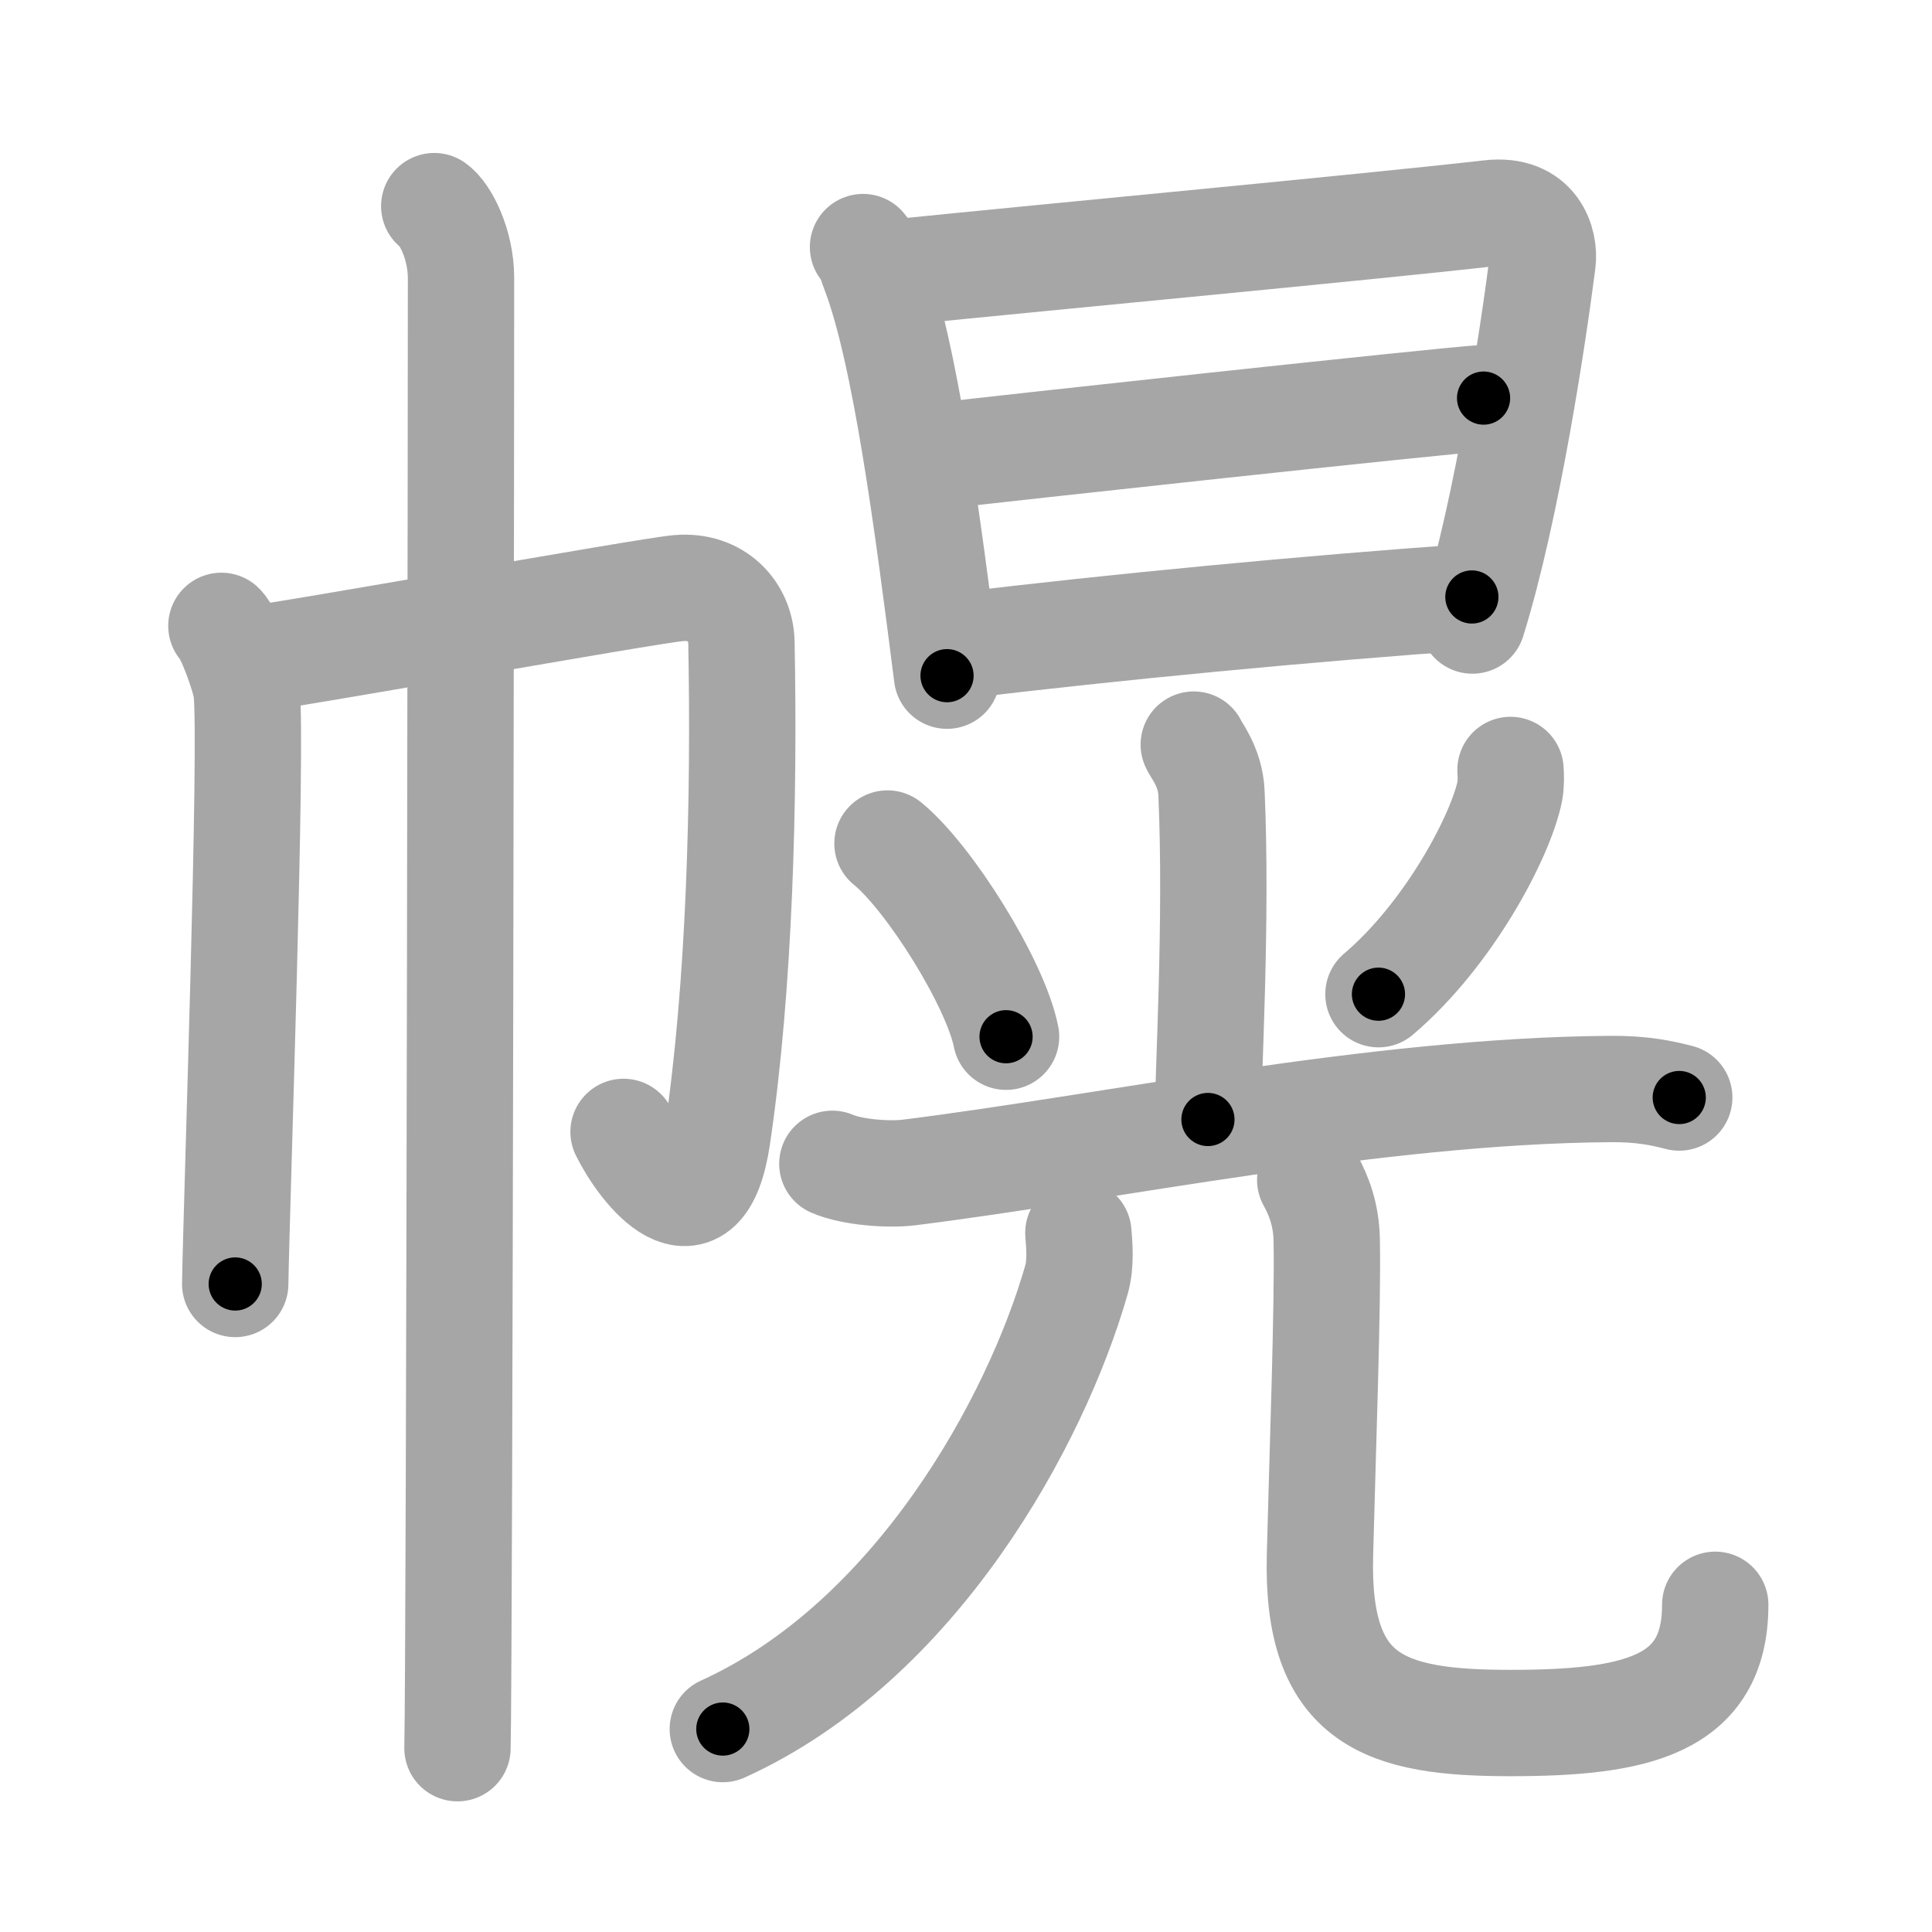<svg xmlns="http://www.w3.org/2000/svg" viewBox="0 0 109 109" id="5e4c"><g fill="none" stroke="#a6a6a6" stroke-width="6" stroke-linecap="round" stroke-linejoin="round"><g><g><path d="M12.49,35.31c0.43,0.39,1.33,2.88,1.42,3.65c0.34,3.04-0.56,28.67-0.64,33.48" /><path d="M13.79,37.25c2.47-0.27,22.65-3.91,24.49-4.07c2.16-0.19,3.52,1.34,3.55,3.07C42,45,41.74,55.59,40.47,64.13c-0.91,6.14-4.25,1.85-5.29-0.27" /><path d="M24.5,11.63c0.61,0.42,1.5,2.12,1.51,4.03c0.01,0.86-0.08,77.66-0.2,82.97" /></g><g><g><path d="M48.69,13.94c0.39,0.44,0.4,0.75,0.62,1.31c1.77,4.6,3.03,14.29,4.12,22.87" /><path d="M50.35,15.39c9.43-0.96,26.66-2.56,33.7-3.36c2.59-0.3,3.11,1.69,2.98,2.74c-0.49,3.84-1.96,13.82-3.96,20.24" /><path d="M53.11,25.71c3.07-0.37,28.06-3.09,30.59-3.25" /><path d="M54.11,36.43c8.73-1.05,19.56-2.09,28.93-2.75" /></g><g><g><path d="M67.35,42.01c0.07,0.23,0.94,1.23,1,2.73c0.32,7.2-0.2,15.97-0.2,18.42" /><path d="M50.07,47.59c2.36,1.92,6.1,7.9,6.69,10.9" /><path d="M85.22,43.44c0.02,0.3,0.04,0.77-0.04,1.2c-0.51,2.52-3.42,8.06-7.41,11.45" /></g><g><g><path d="M46.96,65.66c1.13,0.49,3.2,0.63,4.32,0.49c11.22-1.4,26.35-4.61,39.52-4.71c1.88-0.02,3,0.24,3.94,0.48" /></g><g><g><path d="M60.84,69.56c0.05,0.66,0.16,1.71-0.11,2.65c-2.28,7.96-9.05,20.4-19.95,25.34" /></g><path d="M73.92,66.57c0.5,0.9,0.9,1.97,0.93,3.36c0.08,3.6-0.24,12.25-0.38,17.82c-0.21,8.25,3.7,9.46,10.74,9.46s11.56-0.96,11.56-6.67" /></g></g></g></g></g></g><g fill="none" stroke="#000" stroke-width="3" stroke-linecap="round" stroke-linejoin="round"><path d="M12.49,35.31c0.43,0.39,1.33,2.88,1.42,3.65c0.34,3.04-0.56,28.67-0.64,33.48" stroke-dasharray="37.436" stroke-dashoffset="37.436"><animate attributeName="stroke-dashoffset" values="37.436;37.436;0" dur="0.374s" fill="freeze" begin="0s;5e4c.click" /></path><path d="M13.79,37.25c2.47-0.27,22.65-3.91,24.49-4.07c2.16-0.19,3.52,1.34,3.55,3.07C42,45,41.74,55.59,40.47,64.13c-0.91,6.14-4.25,1.85-5.29-0.27" stroke-dasharray="67.084" stroke-dashoffset="67.084"><animate attributeName="stroke-dashoffset" values="67.084" fill="freeze" begin="5e4c.click" /><animate attributeName="stroke-dashoffset" values="67.084;67.084;0" keyTimes="0;0.426;1" dur="0.878s" fill="freeze" begin="0s;5e4c.click" /></path><path d="M24.5,11.63c0.61,0.42,1.5,2.12,1.51,4.03c0.01,0.86-0.08,77.66-0.2,82.97" stroke-dasharray="87.39" stroke-dashoffset="87.39"><animate attributeName="stroke-dashoffset" values="87.39" fill="freeze" begin="5e4c.click" /><animate attributeName="stroke-dashoffset" values="87.39;87.39;0" keyTimes="0;0.572;1" dur="1.535s" fill="freeze" begin="0s;5e4c.click" /></path><path d="M48.69,13.94c0.39,0.44,0.4,0.75,0.62,1.31c1.77,4.6,3.03,14.29,4.12,22.87" stroke-dasharray="24.74" stroke-dashoffset="24.74"><animate attributeName="stroke-dashoffset" values="24.74" fill="freeze" begin="5e4c.click" /><animate attributeName="stroke-dashoffset" values="24.74;24.74;0" keyTimes="0;0.861;1" dur="1.782s" fill="freeze" begin="0s;5e4c.click" /></path><path d="M50.35,15.39c9.43-0.96,26.66-2.56,33.7-3.36c2.59-0.3,3.11,1.69,2.98,2.74c-0.49,3.84-1.96,13.82-3.96,20.24" stroke-dasharray="59.28" stroke-dashoffset="59.28"><animate attributeName="stroke-dashoffset" values="59.28" fill="freeze" begin="5e4c.click" /><animate attributeName="stroke-dashoffset" values="59.28;59.28;0" keyTimes="0;0.75;1" dur="2.375s" fill="freeze" begin="0s;5e4c.click" /></path><path d="M53.11,25.71c3.07-0.37,28.06-3.09,30.59-3.25" stroke-dasharray="30.764" stroke-dashoffset="30.764"><animate attributeName="stroke-dashoffset" values="30.764" fill="freeze" begin="5e4c.click" /><animate attributeName="stroke-dashoffset" values="30.764;30.764;0" keyTimes="0;0.885;1" dur="2.683s" fill="freeze" begin="0s;5e4c.click" /></path><path d="M54.11,36.43c8.73-1.05,19.56-2.09,28.93-2.75" stroke-dasharray="29.064" stroke-dashoffset="29.064"><animate attributeName="stroke-dashoffset" values="29.064" fill="freeze" begin="5e4c.click" /><animate attributeName="stroke-dashoffset" values="29.064;29.064;0" keyTimes="0;0.902;1" dur="2.974s" fill="freeze" begin="0s;5e4c.click" /></path><path d="M67.35,42.01c0.07,0.23,0.94,1.23,1,2.73c0.32,7.2-0.2,15.97-0.2,18.42" stroke-dasharray="21.371" stroke-dashoffset="21.371"><animate attributeName="stroke-dashoffset" values="21.371" fill="freeze" begin="5e4c.click" /><animate attributeName="stroke-dashoffset" values="21.371;21.371;0" keyTimes="0;0.933;1" dur="3.188s" fill="freeze" begin="0s;5e4c.click" /></path><path d="M50.07,47.59c2.36,1.92,6.1,7.9,6.69,10.9" stroke-dasharray="12.936" stroke-dashoffset="12.936"><animate attributeName="stroke-dashoffset" values="12.936" fill="freeze" begin="5e4c.click" /><animate attributeName="stroke-dashoffset" values="12.936;12.936;0" keyTimes="0;0.925;1" dur="3.447s" fill="freeze" begin="0s;5e4c.click" /></path><path d="M85.22,43.44c0.02,0.3,0.04,0.77-0.04,1.2c-0.51,2.52-3.42,8.06-7.41,11.45" stroke-dasharray="15.025" stroke-dashoffset="15.025"><animate attributeName="stroke-dashoffset" values="15.025" fill="freeze" begin="5e4c.click" /><animate attributeName="stroke-dashoffset" values="15.025;15.025;0" keyTimes="0;0.958;1" dur="3.597s" fill="freeze" begin="0s;5e4c.click" /></path><path d="M46.96,65.66c1.13,0.49,3.2,0.63,4.32,0.49c11.22-1.4,26.35-4.61,39.52-4.71c1.88-0.02,3,0.24,3.94,0.48" stroke-dasharray="48.201" stroke-dashoffset="48.201"><animate attributeName="stroke-dashoffset" values="48.201" fill="freeze" begin="5e4c.click" /><animate attributeName="stroke-dashoffset" values="48.201;48.201;0" keyTimes="0;0.882;1" dur="4.079s" fill="freeze" begin="0s;5e4c.click" /></path><path d="M60.84,69.56c0.05,0.66,0.16,1.71-0.11,2.65c-2.28,7.96-9.05,20.4-19.95,25.34" stroke-dasharray="35.84" stroke-dashoffset="35.84"><animate attributeName="stroke-dashoffset" values="35.84" fill="freeze" begin="5e4c.click" /><animate attributeName="stroke-dashoffset" values="35.84;35.84;0" keyTimes="0;0.919;1" dur="4.437s" fill="freeze" begin="0s;5e4c.click" /></path><path d="M73.92,66.57c0.5,0.9,0.9,1.97,0.93,3.36c0.08,3.6-0.24,12.25-0.38,17.82c-0.21,8.25,3.7,9.46,10.74,9.46s11.56-0.96,11.56-6.67" stroke-dasharray="53.62" stroke-dashoffset="53.62"><animate attributeName="stroke-dashoffset" values="53.62" fill="freeze" begin="5e4c.click" /><animate attributeName="stroke-dashoffset" values="53.62;53.62;0" keyTimes="0;0.892;1" dur="4.973s" fill="freeze" begin="0s;5e4c.click" /></path></g></svg>